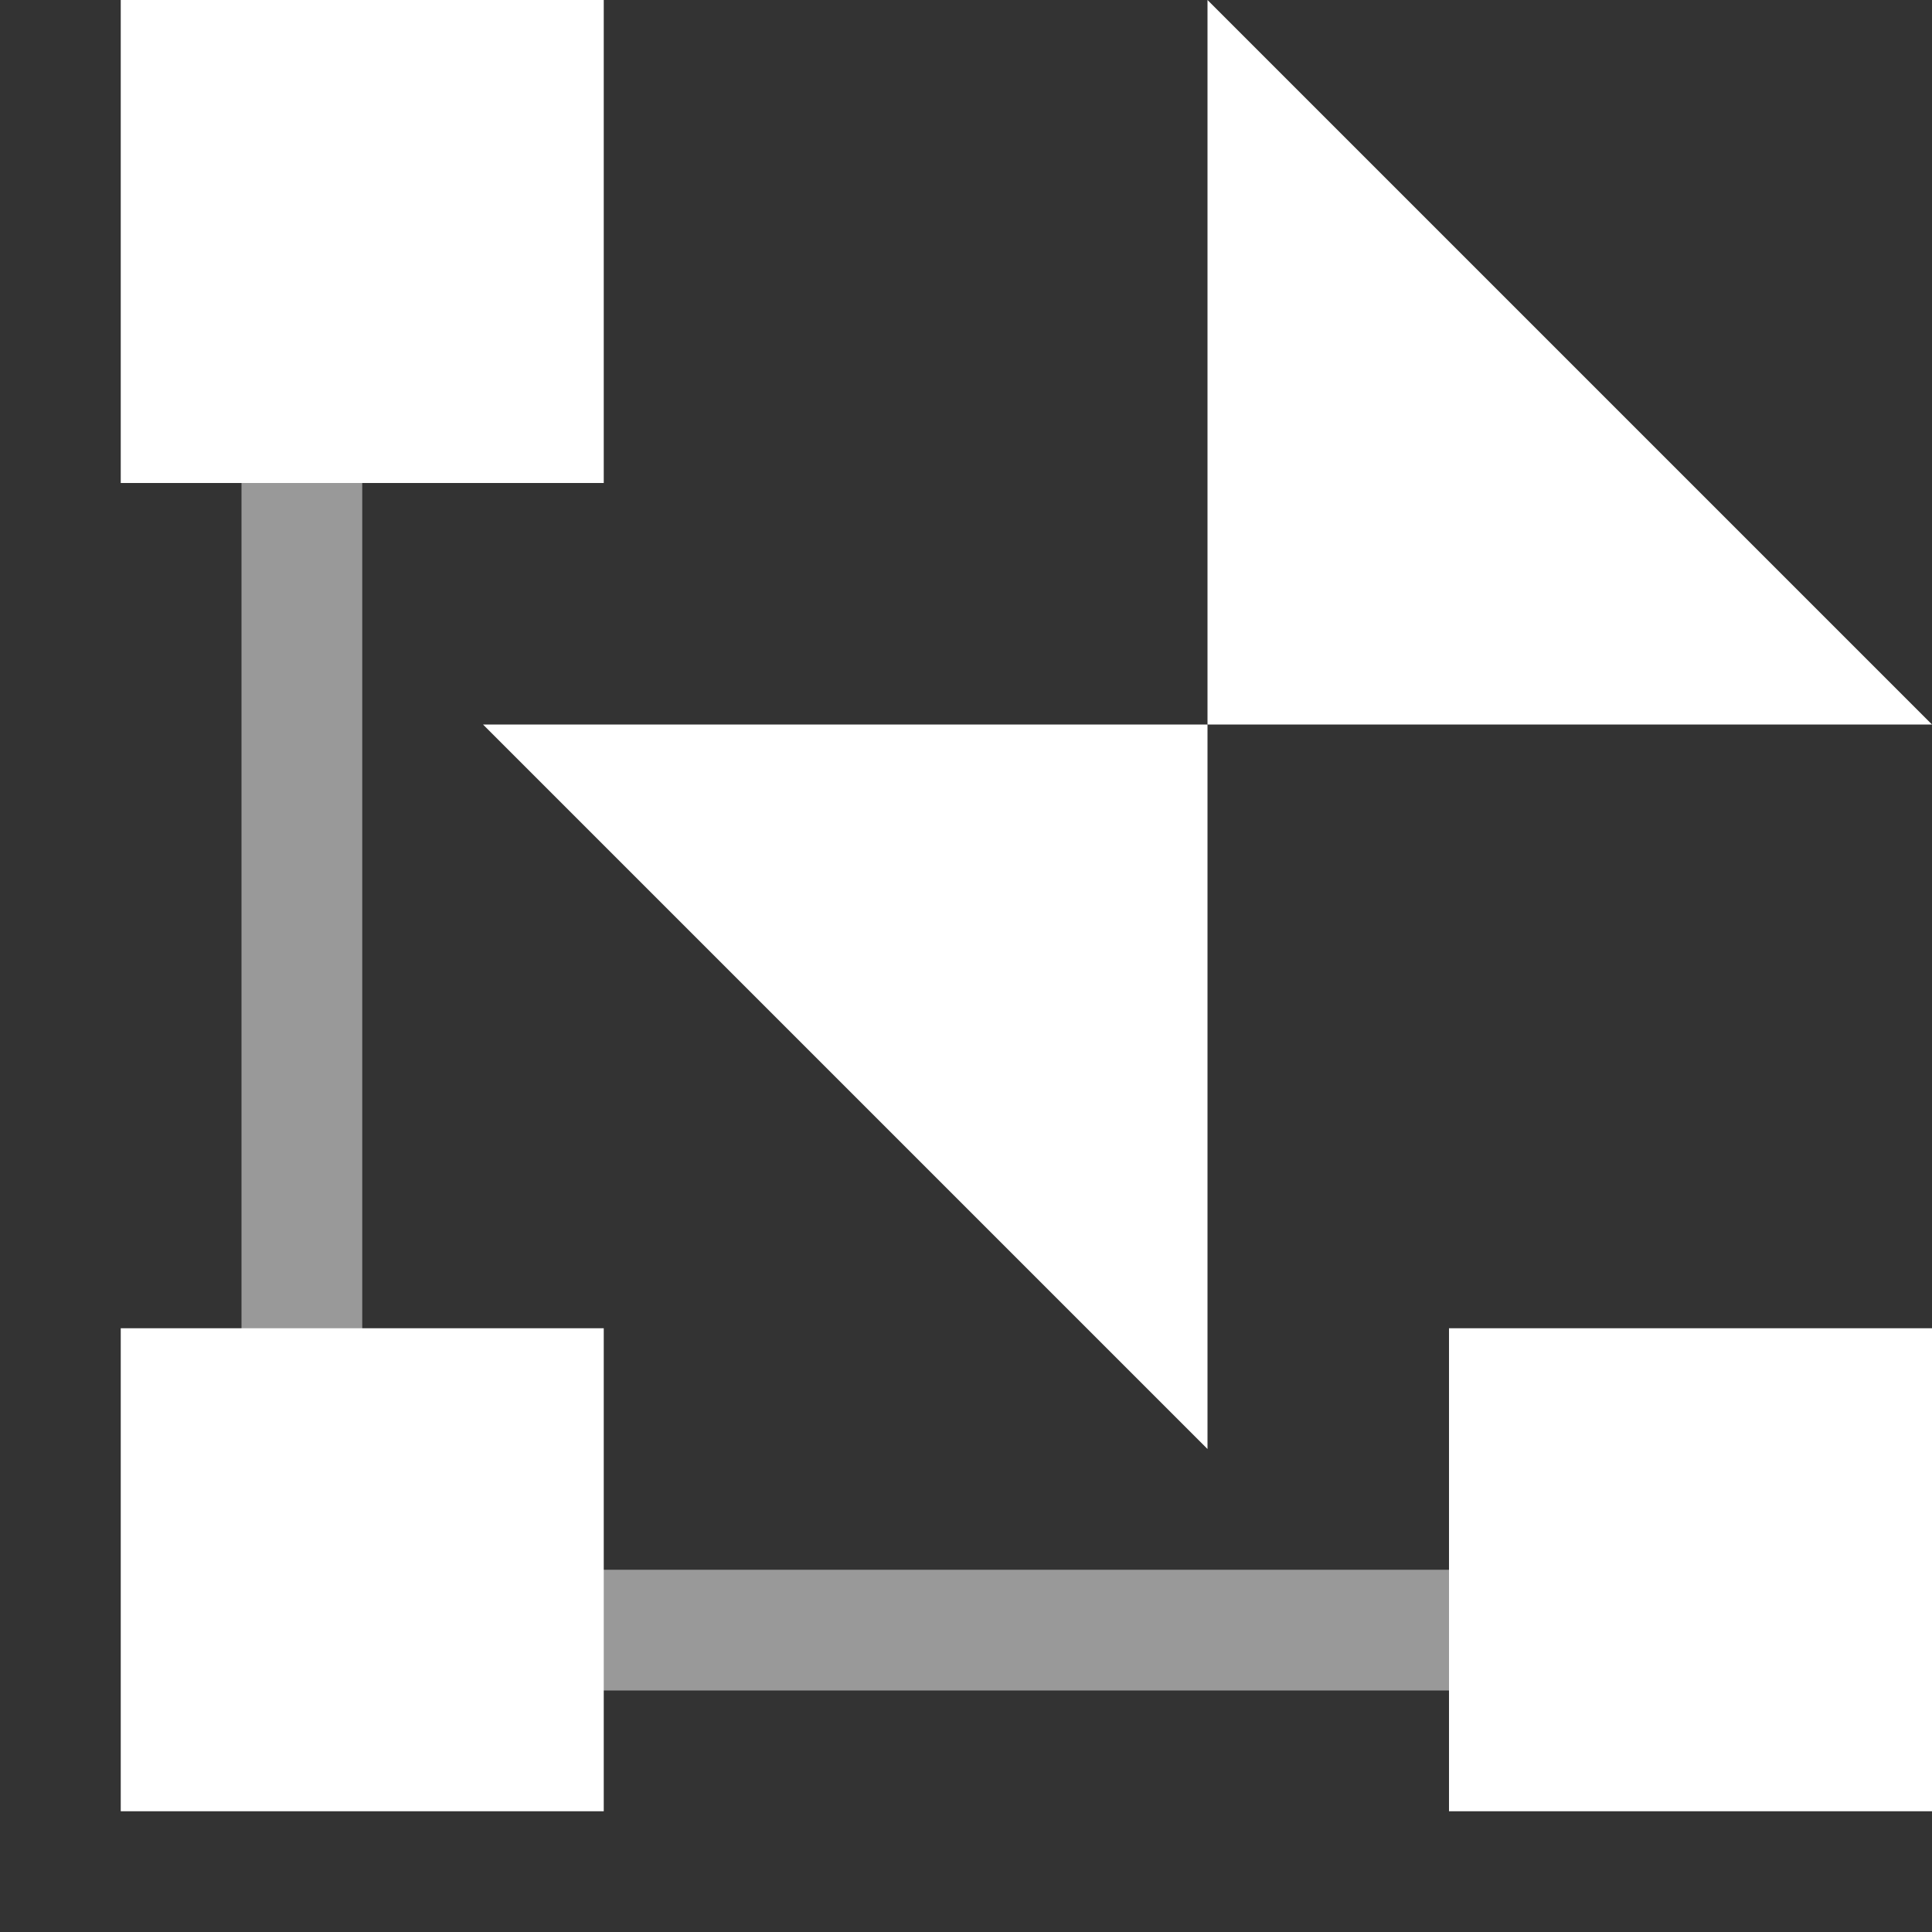 <svg width="16" height="16" viewBox="0 0 16 16" fill="none" xmlns="http://www.w3.org/2000/svg">
<rect x="0" y="0" width="16" height="16" fill="#333333" stroke="none"/>
<path d="M16 11H12V15H16V11Z" fill="white"/>
<path d="M5 11H1V15H5V11Z" fill="white"/>
<path d="M5 0H1V4H5V0Z" fill="white"/>
<path opacity="0.5" d="M2.5 2.5V13.5H14.5" stroke="white" stroke-miterlimit="10"/>
<path fill-rule="evenodd" clip-rule="evenodd" d="M10 12L4 6H10V12Z" fill="white"/>
<path fill-rule="evenodd" clip-rule="evenodd" d="M10 0L16 6H10V0Z" fill="white"/>
</svg>

